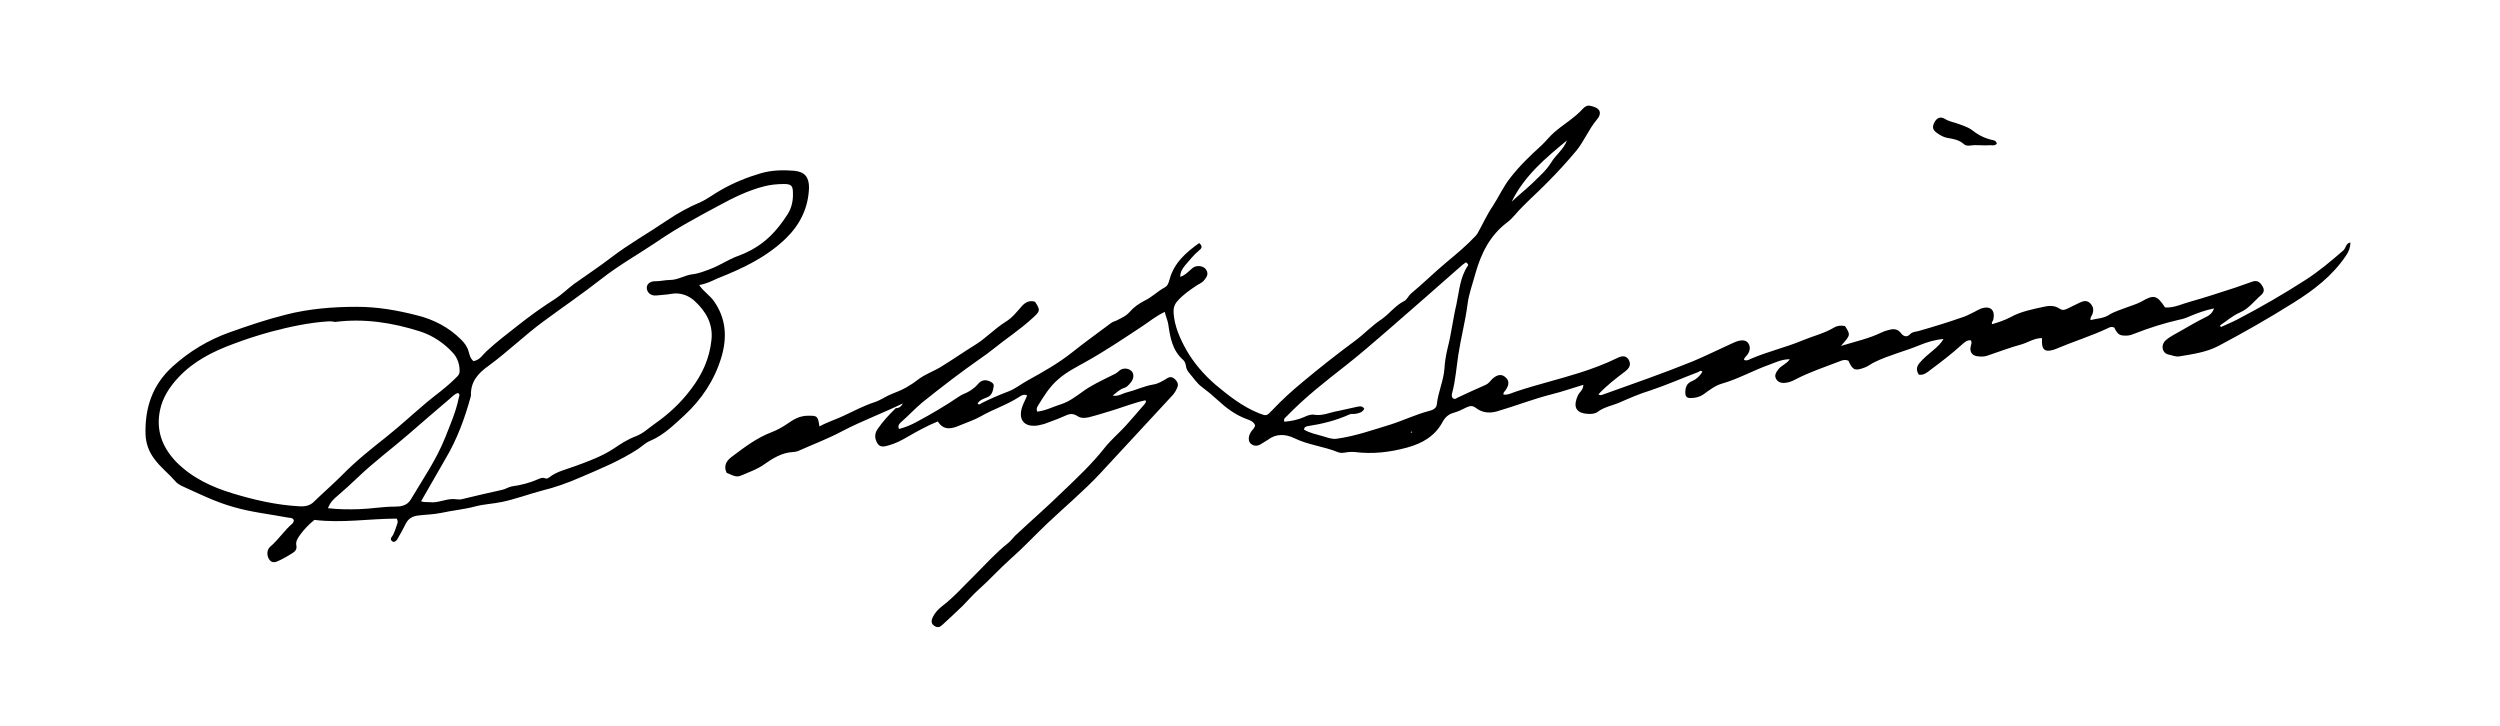 <?xml version="1.0" encoding="utf-8"?>
<!-- Generator: Adobe Illustrator 20.0.0, SVG Export Plug-In . SVG Version: 6.00 Build 0)  -->
<svg version="1.1" id="Layer_1" xmlns="http://www.w3.org/2000/svg" xmlns:xlink="http://www.w3.org/1999/xlink" x="0px" y="0px"
	 viewBox="0 0 792 230" style="enable-background:new 0 0 792 230;" xml:space="preserve">
<g>
	<path d="M286,127.8c-6.3,3.1-12.9,5.5-19.2,8.8c-4.5,2.4-9.3,4.2-14,6.3c-0.5,0.2-1.1,0.3-1.6,0.3c-3.5,0.2-6.4,2-9.1,3.9
		c-2.2,1.6-4.7,2.4-7.2,3.5c-1.4,0.6-2,0.4-4.7-0.8c-1-2.1-0.2-3.7,1.5-5c4-3,8-6.1,12.8-7.9c1.8-0.7,3.4-1.6,5-2.7
		c2-1.4,3.9-2.5,6.5-2.5c2.9,0,3.1,0,3.6,3.4c2.5-1.4,5.2-2.2,7.7-3.4c3.2-1.5,6.4-3.2,9.8-4.3c1.5-0.5,2.9-1.4,4.3-2.1
		c1.9-0.9,3.9-1.5,5.6-2.5c1.2-0.7,2.5-1.5,3.5-2.3c2.5-2,5.5-2.9,8.1-4.6c3.4-2.1,6.7-4.4,10.1-6.5c3.5-2.1,6.3-5.2,9.8-7.4
		c2.2-1.3,3.7-3.3,5.3-5.1c1.2-1.3,2.5-1.8,4.1-1.3c1.8,2.7,1.6,3-0.7,5.1c-4,3.7-8.5,6.6-12.7,10c-1.2,1-2.5,1.9-3.8,2.8
		c-6.3,4.4-12.4,9.1-18.4,13.9c-2.4,2-4.5,4.3-6.8,6.3c-0.5,0.5-1.2,1-0.7,2.2c2-0.5,3.9-1.3,5.7-2.3c4.5-2.4,8.9-5,13.2-7.9
		c0.5-0.3,0.9-0.6,1.4-0.8c1.8-0.7,3.4-1.7,4.7-3.2c0.8-1,1.9-1.5,3.2-1.1c0.9,0.3,2,0.8,1.8,1.8c-0.2,1.3-0.5,2.8-1.9,3.4
		c-1.2,0.5-2.4,0.8-3.2,2c0.5,0.7,0.9,0.1,1.3-0.1c2.8-1.4,5.6-2.6,8.5-3.7c2.1-0.8,4.1-2.4,6.1-3.5c4.9-2.7,9.7-5.4,14.1-8.9
		c4-3.2,8.1-6.1,12.2-9.2c0.5-0.4,1.2-0.6,1.7-0.8c1.5-0.8,3.1-1.4,4.3-2.8c1.3-1.5,3-2.7,4.8-3.6c2.3-1.1,4-2.9,6.2-4.1
		c1-0.5,1.3-1.4,1.6-2.5c1.4-5.3,5.2-8.6,9.4-11.6c1.3,1.1,0.7,1.8-0.1,2.4c-1.6,1.3-2.9,3-4.3,4.6c-0.8,1-1.6,2-1.6,3.7
		c1.3-0.4,2.1-1.2,2.9-1.9c0.5-0.4,0.9-0.9,1.5-1.2c1.2-0.6,3-0.3,3.7,0.7c0.9,1.2,0.5,2.2-0.3,3.2c-0.6,0.9-1.5,1.3-2.4,1.8
		c-2.2,1.5-4.5,3-6.3,5.1c-1,1.1-1.3,2.3-1.2,3.8c0.3,4.2,2,8,4,11.6c2.4,4.2,5.6,7.9,9.3,11.1c4.2,3.5,8.5,6.9,13.7,9
		c2.4,0.9,2.4,1,4.2-0.9c3-3.2,6.3-6.2,9.7-9c5.5-4.6,11.1-9,16.8-13.2c2.8-2.1,5.2-4.7,8.1-6.6c2.6-1.8,4.4-4.4,7.2-5.8
		c0.9-0.4,1.4-1.7,2.2-2.4c4-3.3,7.7-7,11.7-10.3c3-2.5,6-5,8.7-7.9c0.2-0.3,0.5-0.5,0.7-0.9c1.6-2.8,2.9-5.8,4.8-8.6
		c1.9-2.9,3.3-6.1,5.5-8.9c3-3.9,6.5-7.2,10-10.4c1.4-1.3,2.5-2.8,4-4.1c3-2.6,6.4-4.5,9.1-7.5c0.6-0.6,1.3-1.1,2.2-0.9
		c3.3,0.6,4,2.3,2.1,4.5c-2.5,3-3.9,6.6-6.3,9.6c-3,3.6-6.1,7-9.4,10.3c-3.3,3.4-7,6.5-10.1,10.1c-0.8,0.9-1.6,1.8-2.6,2.5
		c-5.4,4.1-8.2,9.8-10,16.2c-0.9,3.3-2.1,6.5-2.5,9.8c-0.7,5.4-2.1,10.6-2.9,15.9c-0.6,4-0.9,8-1.9,11.9c-0.2,0.6-0.3,1.3,0.1,1.8
		c0.6,0.5,1.1,0.2,1.5-0.1c3-1.4,6-2.8,9-4.1c0.9-0.4,1.4-1.2,2-1.8c1.5-1.4,2.9-1.7,4.1-0.7c1.4,1.1,1.4,2.5,0.1,4.3
		c-0.3,0.4-0.7,0.6-0.6,1.3c1.5,0.2,2.8-0.6,4.1-1c6.6-2.2,13.4-3.8,20-5.9c4.1-1.3,8.1-2.8,12-4.7c1.7-0.9,2.9-0.6,3.6,0.6
		c0.7,1.4,0.4,2.5-1.2,3.7c-2.9,2.2-5.9,4.5-8.4,7.2c0.6,0.5,1,0.2,1.4,0.1c9.5-3.4,19-6.7,28.4-10.5c4.3-1.8,8.5-3.9,12.7-5.8
		c0.6-0.3,1.2-0.5,1.8-0.7c1.2-0.3,2.5-0.3,3.2,0.8c0.7,1.1,0.5,2.3-0.2,3.4c-0.4,0.6-1.1,1-1.2,1.8c0.8,0.4,1.5,0,2.1-0.3
		c5.3-2.3,11-3.6,16.3-5.8c3.3-1.4,6.8-2.2,9.9-4c1.1-0.7,2.4-0.9,3.7-0.6c1.8,2.8,1.8,2.8-1.3,6.3c4.5-1.4,8.8-2.3,12.7-4.2
		c0.8-0.4,1.7-0.7,2.6-0.9c1.4-0.4,2.7-0.3,3.7,1c0.8,1.1,1.9,1.5,3,0.3c0.7-0.7,1.7-0.7,2.5-0.9c4.9-1.4,9.8-2.9,14.6-4.6
		c1.1-0.4,2.1-1,3.2-1.5c0.7-0.4,1.5-0.8,2.2-1.1c2.9-0.9,4.4,0.5,3.8,3.5c-0.1,0.5-0.7,0.9-0.4,1.5c2-0.6,3.9-1.2,5.8-2.2
		c3.2-1.8,6.9-2.5,10.5-3.3c1.7-0.4,3.5-0.5,5.1,0.6c0.9,0.6,1.7,0.4,2.6-0.1c1.2-0.6,2.4-1.2,3.7-1.8c1.1-0.5,2.2-0.9,3.3,0.1
		c1.1,1.1,1.3,2.2,0.7,3.7c-0.2,0.5-0.7,0.9-0.5,1.7c1.9-0.5,3.9-0.5,5.6-1.5c1.8-1.2,3.8-1.7,5.8-2.5c1.5-0.6,3.1-1,4.6-1.8
		c4.1-2.4,5-2.1,7.6,1.8c2.9,0.2,5.5-1.2,8.2-1.9c4.7-1.3,9.4-2.9,14.1-4.4c1.8-0.6,3.6-1.3,5.4-1.9c1.5-0.5,2.4,0.2,3.1,1.4
		c0.8,1.2,0.5,2.1-0.4,2.9c-2.2,1.9-3.9,4.3-6.7,5.5c-2.3,1-4.2,2.7-6.3,4.1c0.1,0.2,0.2,0.4,0.3,0.5c1.7-0.8,3.5-1.5,5.2-2.4
		c7.3-3.8,14.4-7.9,21.4-12.4c4.4-2.8,8.3-6.1,12.2-9.5c0.8-0.7,0.7-2.2,2.2-2.5c0,1.6-0.5,2.9-1.4,4.2
		c-4.3,6.4-10.2,10.9-16.6,14.9c-7.8,4.9-15.7,9.4-23.8,13.7c-3.8,2-8.2,2.6-12.4,3.3c-1.2,0.2-2.4-0.4-3.5-0.6
		c-2-0.5-2.4-3-0.9-4.4c1.4-1.3,3.2-2.1,4.9-3.1c2.7-1.6,5.4-3.1,8.2-4.5c1-0.5,1.8-1.2,2.3-2.6c-2.9,0.6-5.3,1.5-7.7,2.5
		c-1.1,0.5-2.2,0.9-3.4,1.1c-4.8,1.1-9.5,2.6-14.1,4.4c-0.7,0.3-1.3,0.5-2.1,0.6c-2.5,0.1-3.1-0.1-4.3-2.5c-0.7-0.4-1.4-0.2-2.1,0.2
		c-5.3,2.5-10.9,4.2-16.3,6.5c-0.5,0.2-1,0.4-1.6,0.5c-2,0.4-2.8-0.3-2.9-2.4c0-0.4,0-0.9,0-1.5c-2.5,0-4.4,1.4-6.5,2
		c-3.7,1-7.3,2.4-10.9,3.6c-0.9,0.3-1.8,0.3-2.7,0.2c-2.1-0.1-3-1.5-2.4-3.5c0.1-0.5,0.4-1-0.1-1.6c-1.2-0.1-2,0.7-2.8,1.4
		c-3.2,2.9-6.6,5.5-10.1,8.1c-1,0.8-2,1.6-3.5,1.4c-0.9-1.3-0.8-2.5,0.2-3.7c1.3-1.6,2.9-2.8,4.4-4.1c1.2-1,2.4-2.1,3.2-3.5
		c-2.7,0.2-5.3,1-7.7,2c-4.6,1.9-9.6,3.1-14.1,5.3c-1.1,0.5-2,1.3-3.1,1.7c-3.1,1.2-3.9,0.9-5.2-2.1c-1-0.5-2-0.2-2.9,0.2
		c-4.7,1.8-9.5,3.4-13.9,5.7c-1.1,0.6-2.2,1-3.4,1.1c-1.2,0.1-2.3-0.3-2.8-1.4c-0.5-1,0-1.9,0.7-2.8c0.9-1.3,2.6-1.7,3.7-3.3
		c-2.5,0-4.5,1-6.4,1.7c-5.1,1.8-9.8,4.5-15,6c-2.2,0.6-4.1,2.1-5.9,3.4c-1.3,0.9-2.7,1.2-4.2,1.2c-1.1,0-1.6-0.5-1.6-1.7
		c0-1.8,0.5-3,2.2-3.7c1.4-0.6,2.4-1.6,3.2-2.9c-0.5-0.7-0.9-0.1-1.4,0.1c-5,1.9-10,4.1-15.1,5.8c-3.3,1-6.5,2.4-9.7,3.8
		c-2.3,1-4.9,1.4-7,3c-0.8,0.6-2,0.7-3.2,0.6c-4.2-0.3-4.4-2.8-3-5.9c0.5-1,1.7-1.7,1.7-3.3c-3.4,1-6.7,2.2-10,3
		c-5.9,1.5-11.5,3.7-17.3,5.4c-2.4,0.7-4.7,0.5-6.8-1.1c-0.9-0.7-1.7-0.7-2.8-0.2c-1.4,0.7-2.8,1.4-4.3,1.8
		c-1.4,0.4-2.5,1.3-3.3,2.7c-2.4,4.6-6.5,7-11.4,8.3c-5.5,1.5-10.9,2.1-16.5,1.4c-1.1-0.1-2.2,0-3.3,0.2c-0.7,0.1-1.3,0.1-1.9-0.1
		c-4.6-1.9-9.5-2.3-14-4.5c-2.7-1.3-5.7-1.5-8.3,0.5c-0.7,0.5-1.4,0.8-2.1,1.3c-1.1,0.7-2.2,0.9-3.3,0c-0.9-0.7-0.9-2.3-0.1-3.6
		c0.4-0.8,1.3-1.3,1.4-2.3c-0.5-1.2-1.7-1.6-2.8-2c-3.5-1.3-6.4-3.5-9.1-6c-1.5-1.4-3.2-2.8-4.8-4c-1.8-1.3-2.8-3-4.2-4.6
		c-0.5-0.6-0.9-1.3-1-2.2c-0.1-0.7-0.4-1.5-0.9-1.9c-3.4-3-4.1-7.1-4.7-11.3c-0.2-1.3-0.8-2.4-1.1-3.9c-2.8,1.3-4.9,3.1-7.2,4.6
		c-5.9,3.9-11.7,7.8-17.8,11.2c-3,1.7-6.1,3.2-8.8,5.6c-2.7,2.3-4.5,5.3-6.3,8.2c-0.3,0.5-0.7,1.1-0.3,2c2.7-0.3,5.1-1.6,7.7-2.4
		c2.4-0.8,4.4-2.3,6.5-3.8c2.8-2.1,6.1-3.6,9.3-5.2c0.8-0.4,1.6-0.7,2.3-1.4c1.1-1.1,2.9-1.1,4-0.1c0.9,0.8,0.9,2.4-0.2,3.7
		c-0.6,0.7-1.1,1.4-2.1,1.7c-1.3,0.4-2.3,1.4-3.6,2.4c1.8,0.4,3.1-0.7,4.5-1c2.8-0.7,5.4-2,8.4-2.5c1.4-0.2,3-1.1,4.4-2
		c1-0.6,1.8-0.3,2.5,0.4c0.8,0.8,1.1,1.7,0.6,2.7c-0.4,1-1,1.9-1.8,2.7c-7.5,8.1-14.9,16.1-22.4,24.2c-5.3,5.7-11.3,10.7-16.9,16
		c-3.9,3.7-7.6,7.7-11.7,11.3c-3.5,3.1-6.6,6.6-10.1,9.7c-1.8,1.6-3.3,3.4-5,5.1c-2.1,2-4.2,4-6.4,6c-0.8,0.8-1.6,1.1-2.7,0.3
		c-1.1-0.8-0.8-1.8-0.4-2.7c0.7-1.4,1.8-2.6,3-3.5c3.8-2.9,6.9-6.5,10.3-9.8c3.4-3.4,6.7-7.1,10.5-10.1c0.9-0.7,1.5-1.6,2.3-2.4
		c5-4.7,10.2-9.2,15.1-14c4.6-4.4,9.3-8.8,13.3-13.9c2-2.5,4.5-4.6,6.6-6.9c2.1-2.3,4.1-4.7,6.1-7c0.2-0.3,0.5-0.6,0.2-1.1
		c-3.3,0.7-6.6,2-9.8,3c-2.7,0.8-5.4,1.7-8.2,2.4c-1.4,0.3-2.5,0.3-3.6-0.4c-1.2-0.8-2.3-0.8-3.6-0.2c-2.2,1-4.4,1.8-6.6,2.6
		c-0.8,0.3-1.6,0.4-2.4,0.6c-4.3,0.6-6.3-1.9-4.8-6.1c0.4-1.1,1-2.2,1.5-3.4c-0.9-0.5-1.7-0.1-2.3,0.3c-3.9,2.6-8.4,4-12.4,6.3
		c-2.1,1.2-4.4,1.9-6.5,2.8c-2.5,1.1-5.2,1.9-7.1-1.2c-3.4,1.4-6.5,3.1-9.6,4.9c-1.9,1.1-3.8,2.1-6,2.7c-1.3,0.4-2.7,0.7-3.5-0.6
		c-0.9-1.4-1-3-0.1-4.4c1.7-2.5,3.7-4.7,5.9-6.8C284.9,129.3,285.6,128.7,286,127.8z M464.4,83.1c-0.7,0.5-1.4,1-2,1.6
		c-7.5,6.6-15,13.2-22.5,19.7c-4.5,3.9-9,7.8-13.7,11.5c-6.4,5-12.8,10-18.5,15.9c-0.5,0.5-1.2,0.9-0.8,1.8c2.2-0.2,4.3-0.6,6.3-1.5
		c1-0.5,2.2-0.9,3.2-0.7c2.7,0.4,5-0.8,7.5-1.2c2-0.4,3.9-0.9,5.9-1.3c0.9-0.2,1.8-0.4,2.4,0.6c-0.6,1.2-1.7,1.4-2.8,1.6
		c-0.6,0.1-1.3-0.1-1.9,0.2c-4.2,1.9-8.6,3-13.2,3.7c-0.6,0.1-1.1,0.3-1.2,1.1c1.8,1.1,4,1.5,6,2.1c1.4,0.4,2.8,1,4.3,0.8
		c5.9-0.8,11.5-2.8,17.1-4.5c4.1-1.3,8-3.2,12.2-4.3c1.2-0.3,2.4-0.8,2.5-2.2c0.4-3.8,2.1-7.3,2.4-11.2c0.1-2.1,0.5-4.4,1-6.5
		c1.2-4.6,1.7-9.3,2.8-13.9c0.9-4.2,1.1-8.5,3.6-12.2C465.3,83.9,465,83.5,464.4,83.1z M478.9,63.9c2.1-2,4.4-3.8,6.5-5.8
		c2.1-2.1,4.4-4,6-6.6c1.5-2.5,4-4.2,5-7C489.6,50.1,482.9,55.7,478.9,63.9z M447.4,136.9c0-0.1-0.1-0.1-0.1-0.2
		c-0.1,0.1-0.3,0.1-0.4,0.2c0,0,0.1,0.1,0.1,0.2C447.1,137,447.3,137,447.4,136.9z"/>
	<path d="M221.5,90.3c1.4,2.1,3.3,3.2,4.6,5c4,5.6,4.3,11.7,2.4,18c-2.2,7.2-6.2,13.2-11.7,18.3c-3.3,3-6.5,6.2-10.7,8
		c-1.5,0.6-2.6,1.7-3.9,2.6c-5.8,3.8-12.2,6.4-18.5,9.1c-3.9,1.7-7.8,3.1-11.9,4.1c-4.2,1.1-8.4,2.7-12.7,3.6
		c-2.8,0.6-5.7,0.7-8.4,1.4c-3.7,1-7.4,1.3-11,2.1c-2.4,0.5-4.7,0.5-7.1,0.8c-1.7,0.2-3.1,0.8-4,2.5c-0.7,1.3-1.3,2.6-2.1,3.9
		c-0.3,0.5-0.5,1-0.8,1.4c-0.4,0.4-0.9,0.8-1.4,0.4c-0.6-0.4-0.6-1-0.2-1.4c0.9-1.2,1.2-2.7,1.7-4c0.3-0.6,0.2-1.2-0.1-1.8
		c-8.7,0-17.4,1.5-26.1,0.4c-1.7,1.4-3.2,2.9-4.5,4.7c-0.8,1.1-1.5,2.1-1.2,3.5c0.2,1.1-0.4,1.8-1.2,2.3c-1.4,0.9-2.8,1.7-4.3,2.4
		c-1,0.5-2.1,0.9-3-0.2c-1-1.3-0.9-3.3,0.2-4.2c2.6-2.2,4.5-5.2,7.1-7.4c0.2-0.2,0.3-0.6,0.4-0.9c-0.3-0.9-1-0.8-1.7-0.9
		c-5.8-1.1-11.7-1.7-17.5-3.4c-5.7-1.6-10.9-4.2-16.2-6.6c-0.8-0.4-1.7-0.9-2.2-1.6c-2.1-2.4-4.7-4.4-6.6-7c-1.8-2.4-2.7-5-2.8-7.9
		c-0.2-8.4,2.2-15.6,8.6-21.4c5.3-4.8,11.3-8.4,18-10.8c5.9-2.1,11.8-4.1,17.8-5.6c7.4-1.9,14.9-2.5,22.6-2.5c6.5,0,12.8,1.1,19,2.7
		c5.3,1.3,10.1,3.8,14,7.7c1.1,1.1,2,2.3,2.4,3.9c0.3,1,0.5,2.1,1.5,2.9c2-0.3,2.9-2,4.1-3.1c3.2-3,6.7-5.6,10.1-8.3
		c3.8-3,7.7-5.8,11.8-8.4c2-1.3,3.8-3.1,5.8-4.6c3.9-2.8,7.9-5.4,11.8-8.4c5.6-4.3,11.7-7.7,17.6-11.7c3.4-2.3,7-4.3,10.8-5.9
		c2.2-1,4.2-2.6,6.4-3.8c4-2.3,8.2-4,12.6-5.3c3.4-1,7.1-1.1,10.6-0.8c3.3,0.3,4.7,2,4.7,5.3c-0.2,6.4-2.8,11.7-7.3,16.1
		c-6.2,6-13.8,9.6-21.7,12.7C225.6,89,223.8,89.9,221.5,90.3z M133.4,158.8c1,0.4,1.9,0.2,2.8,0.3c2.5,0.3,4.8-1,7.3-1
		c1,0,2,0.3,3,0c4.2-1,8.3-2,12.5-2.9c1.1-0.2,2-0.9,3.1-1.1c2.9-0.4,5.7-1.1,8.4-2.3c0.7-0.3,1.4-0.6,2.1-0.3
		c0.5,0.2,0.9,0.1,1.3-0.2c2.5-2,5.6-2.6,8.5-3.7c4.1-1.5,8.2-3,11.9-5.4c2.2-1.5,4.5-3,6.9-3.9c2.5-0.9,4.3-2.7,6.3-4.1
		c4.3-3,8.2-6.6,11.4-10.9c3.6-4.7,5.9-9.8,6.5-15.7c0.5-5.1-1.8-9-5.4-12.3c-2-1.8-4.6-2.7-7.4-2.2c-1.5,0.3-3.1,0.3-4.6,0.5
		c-1.7,0.2-3-0.8-3.1-2.3c-0.1-1.3,1.1-2.3,2.9-2.2c1.5,0,2.9-0.4,4.4-0.4c2.6,0,4.7-1.5,7.1-1.8c2-0.2,3.9-1,5.8-1.7
		c2.9-1.1,5.5-2.9,8.4-4c3.9-1.4,7.4-3.4,10.4-6.3c2.2-2.1,4-4.5,5.6-7c1.3-2,1.8-4.4,1.7-6.8c0-2.2-0.5-2.8-2.8-2.8
		c-2.1,0-4.2,0.2-6.2,0.7c-5.2,1.3-10,3.7-14.6,6.2c-6.5,3.5-13.1,7-19.2,11.2c-5.9,4-12.2,7.5-17.8,11.9c-6,4.7-12.3,9-18.4,13.5
		c-6,4.4-11.3,9.6-17.3,14c-3.4,2.4-5.9,5.1-5.7,9.6c-1.9,7-4.4,13.8-8.1,20C138.5,149.9,136,154.3,133.4,158.8z M104.1,101.8
		c-6.2,0.4-12.3,1.7-18.3,3.3c-4,1.1-8.1,2.4-12,3.9c-6.5,2.4-12.6,5.5-17.4,10.7c-2.7,2.9-4.9,6.3-5.7,10.2
		c-1.3,6.2,0.5,11.5,5,16.3c5.1,5.2,11.4,8.1,18,10.1c6.9,2.1,13.9,3.7,21.2,4.1c1.8,0.1,3.4-0.2,4.7-1.6c2.9-2.8,6-5.5,8.9-8.4
		c4.3-4.4,9.1-8.2,13.9-12c4.5-3.6,8.7-7.5,13.1-11.2c2.8-2.3,5.8-4.4,8.4-7c0.7-0.7,1.6-1.3,1.7-2.4c0.1-2.3-0.7-4.5-2.1-6
		c-2.8-3.1-6.4-5.5-10.4-6.8c-8.8-2.8-17.8-4.2-27-3C105.4,101.8,104.8,101.8,104.1,101.8z M103.9,161c3.5,0.4,6.7,0.4,9.9,0.3
		c3.7-0.1,7.4-0.8,11.2-0.8c1.8,0,3.9-0.2,5.1-2.2c3.8-6.4,8.1-12.6,10.9-19.6c1.6-4.1,3.4-8.1,4.3-12.5c0.1-0.6,0.6-1.2-0.2-1.7
		c-1.1,0.3-1.9,1.2-2.7,1.9c-4.3,3.7-8.7,7.4-12.9,11.1c-5.3,4.6-11,8.8-16.1,13.7c-2.1,2-4.3,4-6.5,5.9
		C105.7,158.1,104.6,159.1,103.9,161z"/>
	<path d="M632.6,45.5c-0.7,0.8-1.5,0.5-2.1,0.5c-2.1,0.2-4.2-0.2-6.3,0.1c-0.7,0.1-1.5,0.1-2.1-0.5c-1.5-1.3-3.3-1.6-5.1-1.9
		c-1.3-0.2-2.4-0.9-3.4-1.6c-1.4-1-1.5-1.9-0.8-3.3c0.8-1.5,1.9-2,3.4-1.1c1.3,0.8,2.7,1,4.1,1.5c1.6,0.6,3.3,1.1,4.7,2.2
		c1.9,1.5,4,2.5,6.4,3C631.9,44.5,632.4,44.7,632.6,45.5z"/>
</g>
</svg>
